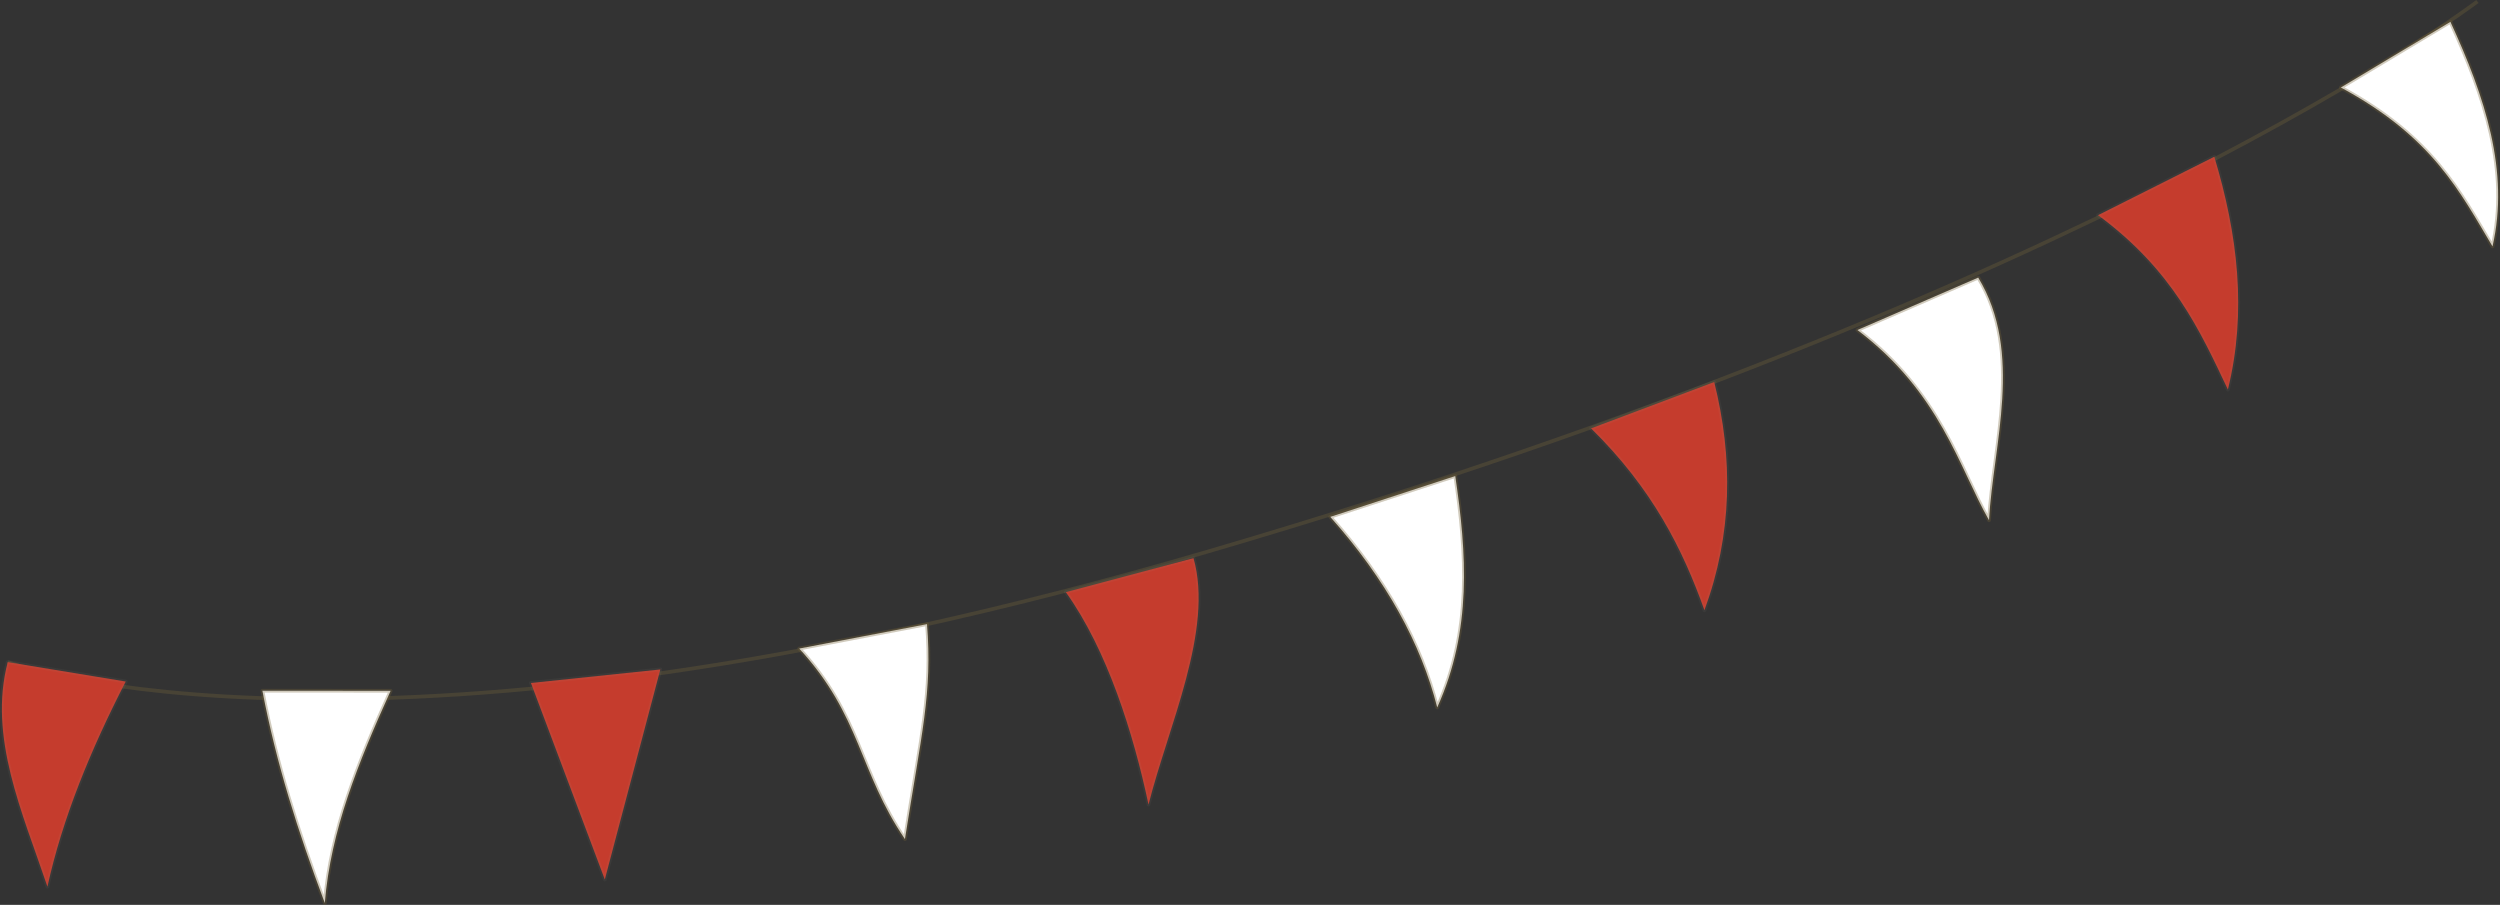 <?xml version="1.0" encoding="UTF-8" standalone="no"?>
<!-- Created with Inkscape (http://www.inkscape.org/) -->

<svg
   sodipodi:docname="Bunting2.svg"
   inkscape:version="1.2.1 (9c6d41e410, 2022-07-14)"
   id="svg5971"
   version="1.1"
   viewBox="0 0 671.485 243.049"
   height="243.049"
   width="671.485"
   inkscape:export-filename="Bunting.png"
   inkscape:export-xdpi="96"
   inkscape:export-ydpi="96"
   xmlns:inkscape="http://www.inkscape.org/namespaces/inkscape"
   xmlns:sodipodi="http://sodipodi.sourceforge.net/DTD/sodipodi-0.dtd"
   xmlns="http://www.w3.org/2000/svg"
   xmlns:svg="http://www.w3.org/2000/svg">
  <rect x="0" y="0" width="671.485" height="243.049" fill="#333333" stroke="none"/>
  <sodipodi:namedview
     id="namedview5973"
     pagecolor="#ffffff"
     bordercolor="#000000"
     borderopacity="0.25"
     inkscape:showpageshadow="2"
     inkscape:pageopacity="0.0"
     inkscape:pagecheckerboard="0"
     inkscape:deskcolor="#d1d1d1"
     inkscape:document-units="px"
     showgrid="false"
     inkscape:zoom="1.4770342"
     inkscape:cx="283.33806"
     inkscape:cy="-2.7081296"
     inkscape:window-width="1920"
     inkscape:window-height="1009"
     inkscape:window-x="-8"
     inkscape:window-y="-8"
     inkscape:window-maximized="1"
     inkscape:current-layer="layer1"
     showguides="true"
     inkscape:lockguides="true">
    <sodipodi:guide
       position="724.086,145.43"
       orientation="1,0"
       id="guide6150"
       inkscape:locked="true" />
    <inkscape:grid
       type="xygrid"
       id="grid6152" />
    <sodipodi:guide
       position="350.703,118.857"
       orientation="1,0"
       id="guide6154"
       inkscape:locked="true" />
    <sodipodi:guide
       position="1085.96,79.589"
       orientation="1,0"
       id="guide6156"
       inkscape:locked="true" />
    <sodipodi:guide
       position="951.23,79.089"
       orientation="0,-1"
       id="guide7828"
       inkscape:locked="true" />
  </sodipodi:namedview>
  <defs
     id="defs5968" />
  <g
     inkscape:label="Layer 1"
     inkscape:groupmode="layer"
     id="layer1"
     transform="translate(-13.923,70.058)">
    <g
       id="g492"
       transform="rotate(-17.005,364.258,66.327)">
      <path
         d="m 19.1,4.115 c 0,0 82.422,63.095 317.017,65.875 248.91,2.95 369.216,-41.558 369.216,-41.558"
         style="display:inline;fill:none;stroke:#736339;stroke-linejoin:round;stroke-dashoffset:1.35;stroke-opacity:0.333;stop-color:#000000"
         id="path7826"
         sodipodi:nodetypes="csc" />
      <g
         id="g1136">
        <path
           style="display:inline;fill:#ffffff;fill-opacity:1;stroke:#736339;stroke-linejoin:round;stroke-dashoffset:1.35;stroke-opacity:0.331;stop-color:#000000"
           d="m 689.974,92.533 c 10.31,-17.874 9.827,-39.05 6.831,-60.993 l -33.299,8.266 c 19.791,20.029 22.369,36.208 26.468,52.727 z"
           id="path12487"
           sodipodi:nodetypes="cccc" />
        <path
           style="display:inline;fill:#ffffff;fill-opacity:1;stroke:#736339;stroke-linejoin:round;stroke-dashoffset:1.35;stroke-opacity:0.331;stop-color:#000000"
           d="m 539.142,123.309 c 6.944,-18.942 22.1,-40.329 16.286,-63.173 l -35.152,3.978 c 16.42,22.706 15.292,43.383 18.866,59.195 z"
           id="path12483"
           sodipodi:nodetypes="cccc" />
        <path
           style="display:inline;fill:#ffffff;fill-opacity:1;stroke:#736339;stroke-linejoin:round;stroke-dashoffset:1.35;stroke-opacity:0.331;stop-color:#000000"
           d="M 382.708,128.053 C 397.754,110.986 402.401,90.74 405.522,70.027 l -35.322,0.67 c 9.543,20.762 13.321,39.761 12.508,57.356 z"
           id="path12479"
           sodipodi:nodetypes="cccc" />
        <path
           style="display:inline;fill:#ffffff;fill-opacity:1;stroke:#736339;stroke-linejoin:round;stroke-dashoffset:1.35;stroke-opacity:0.331;stop-color:#000000"
           d="M 235.649,120.058 C 248.138,94.362 254.273,84.555 258.2,66.574 l -34.744,-3.761 c 10.601,22.025 5.664,36.465 12.193,57.245 z"
           id="path12475"
           sodipodi:nodetypes="cccc" />
        <path
           style="display:inline;fill:#ffffff;fill-opacity:1;stroke:#736339;stroke-linejoin:round;stroke-dashoffset:1.35;stroke-opacity:0.331;stop-color:#000000"
           d="M 81.617,90.906 C 88.833,72.769 101.109,57.595 115.205,41.562 l -32.942,-10.086 c -2.131,19.696 -1.948,38.684 -0.646,59.43 z"
           id="path12471"
           sodipodi:nodetypes="cccc" />
      </g>
      <g
         id="g1129">
        <path
           style="display:inline;fill:#c53c2d;fill-opacity:1;stroke:#9c9c8e;stroke-linejoin:round;stroke-dashoffset:1.35;stroke-opacity:0.071;stop-color:#000000"
           d="M 610.758,108.519 C 621.789,90.092 625.49,69.423 625.563,47.644 l -34.456,5.874 c 14.822,19.986 17.077,37.462 19.651,55.001 z"
           id="path12485"
           sodipodi:nodetypes="cccc" />
        <path
           style="display:inline;fill:#c53c2d;fill-opacity:1;stroke:#9c9c8e;stroke-linejoin:round;stroke-dashoffset:1.35;stroke-opacity:0.071;stop-color:#000000"
           d="M 458.977,124.079 C 472.158,106.74 478.317,87.254 479.421,66.222 l -35.281,2.235 c 11.079,20.416 14.033,38.348 14.837,55.622 z"
           id="path12481"
           sodipodi:nodetypes="cccc" />
        <path
           style="display:inline;fill:#c53c2d;fill-opacity:1;stroke:#9c9c8e;stroke-linejoin:round;stroke-dashoffset:1.35;stroke-opacity:0.071;stop-color:#000000"
           d="m 300.914,130.342 c 11.237,-18.571 30.532,-39.78 30.924,-59.787 l -35.473,-1.286 c 6.102,18.035 6.262,41.705 4.55,61.073 z"
           id="path12477"
           sodipodi:nodetypes="cccc" />
        <path
           style="display:inline;fill:#c53c2d;fill-opacity:1;stroke:#9c9c8e;stroke-linejoin:round;stroke-dashoffset:1.35;stroke-opacity:0.071;stop-color:#000000"
           d="M 155.384,106.866 186.153,57.267 151.848,50.575 Z"
           id="path12473"
           sodipodi:nodetypes="cccc" />
        <path
           style="display:inline;fill:#c53c2d;fill-opacity:1;stroke:#9c9c8e;stroke-linejoin:round;stroke-dashoffset:1.35;stroke-opacity:0.071;stop-color:#000000"
           d="M 11.655,64.928 C 20.897,48.543 33.477,33.18 47.888,18.377 L 19.1,4.115 C 8.176,21.804 11.045,43.711 11.655,64.928 Z"
           id="path3666"
           sodipodi:nodetypes="cccc" />
      </g>
    </g>
  </g>
</svg>
